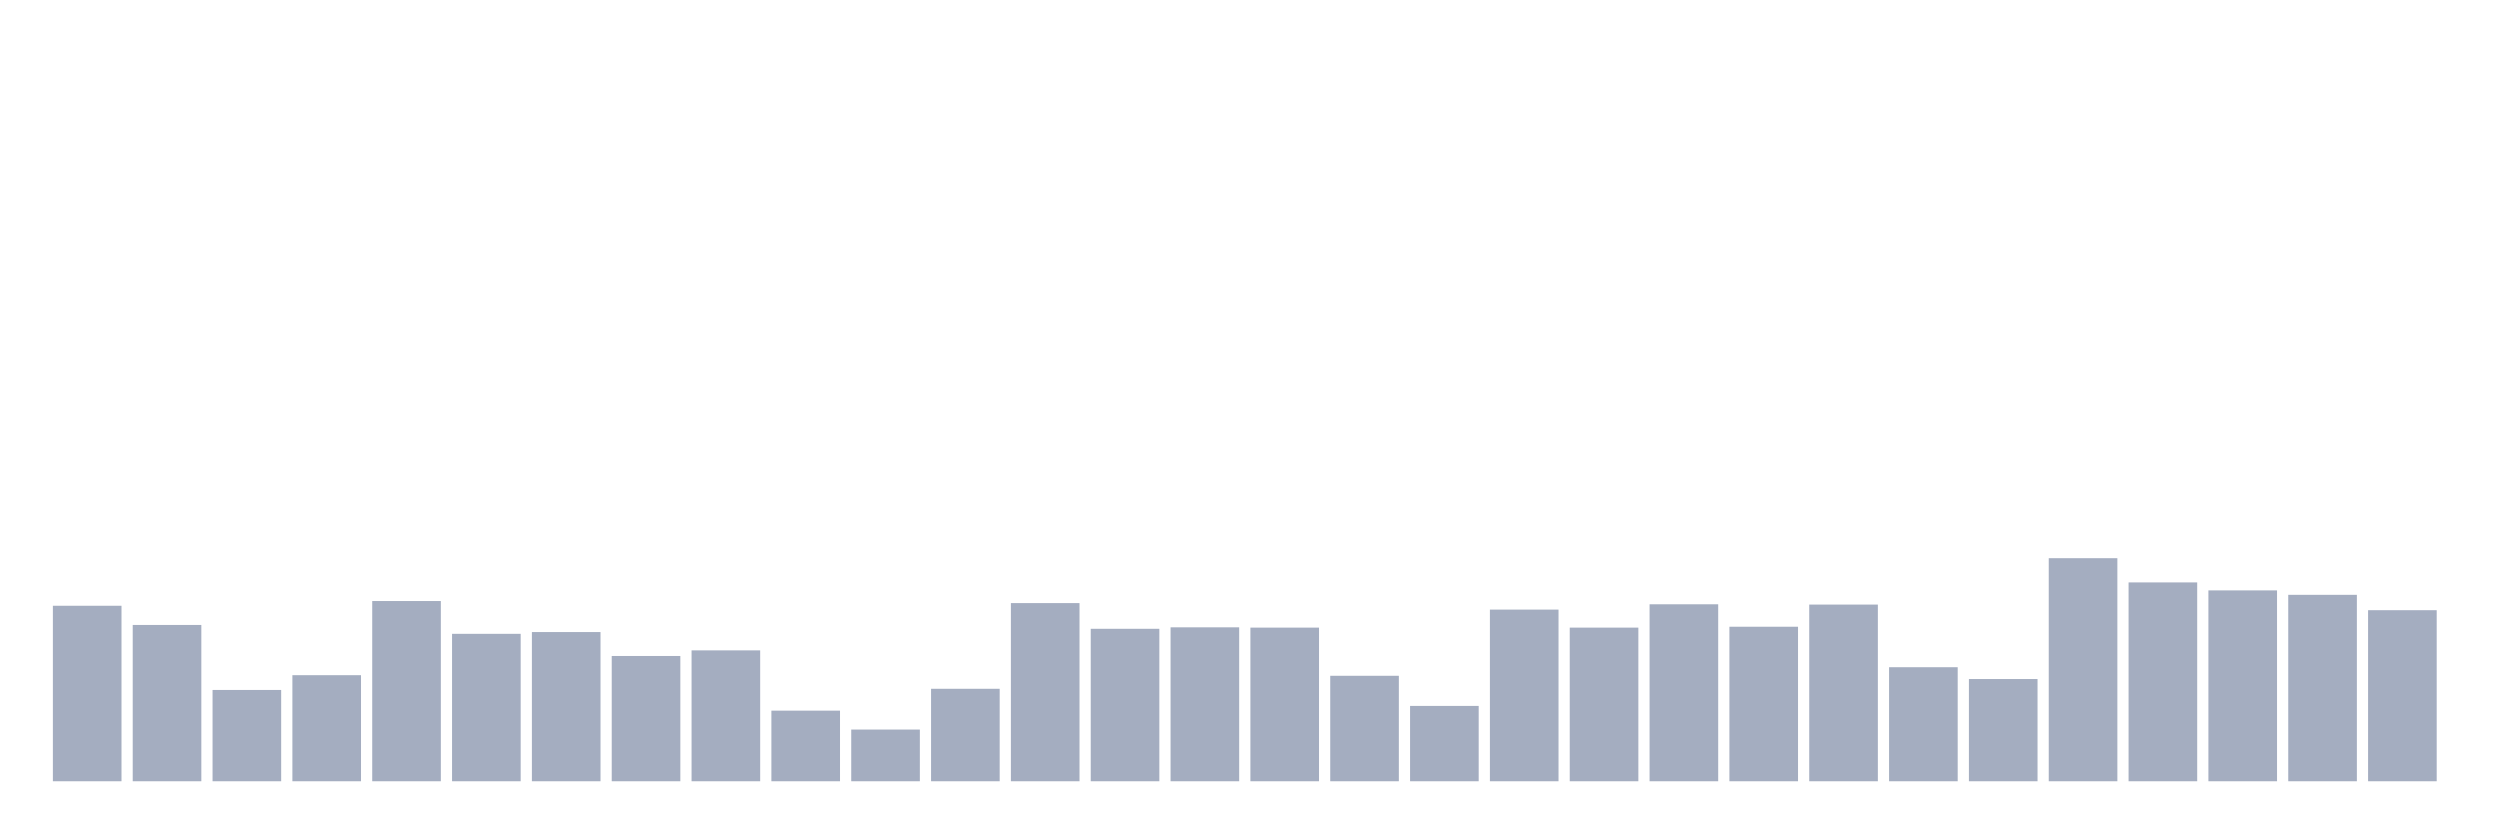 <svg xmlns="http://www.w3.org/2000/svg" viewBox="0 0 480 160"><g transform="translate(10,10)"><rect class="bar" x="0.153" width="13.175" y="106.305" height="33.695" fill="rgb(164,173,192)"></rect><rect class="bar" x="15.482" width="13.175" y="109.992" height="30.008" fill="rgb(164,173,192)"></rect><rect class="bar" x="30.81" width="13.175" y="122.472" height="17.528" fill="rgb(164,173,192)"></rect><rect class="bar" x="46.138" width="13.175" y="119.635" height="20.365" fill="rgb(164,173,192)"></rect><rect class="bar" x="61.466" width="13.175" y="105.397" height="34.603" fill="rgb(164,173,192)"></rect><rect class="bar" x="76.794" width="13.175" y="111.694" height="28.306" fill="rgb(164,173,192)"></rect><rect class="bar" x="92.123" width="13.175" y="111.353" height="28.647" fill="rgb(164,173,192)"></rect><rect class="bar" x="107.451" width="13.175" y="115.948" height="24.052" fill="rgb(164,173,192)"></rect><rect class="bar" x="122.779" width="13.175" y="114.87" height="25.13" fill="rgb(164,173,192)"></rect><rect class="bar" x="138.107" width="13.175" y="126.442" height="13.558" fill="rgb(164,173,192)"></rect><rect class="bar" x="153.436" width="13.175" y="130.073" height="9.927" fill="rgb(164,173,192)"></rect><rect class="bar" x="168.764" width="13.175" y="122.245" height="17.755" fill="rgb(164,173,192)"></rect><rect class="bar" x="184.092" width="13.175" y="105.794" height="34.206" fill="rgb(164,173,192)"></rect><rect class="bar" x="199.42" width="13.175" y="110.729" height="29.271" fill="rgb(164,173,192)"></rect><rect class="bar" x="214.748" width="13.175" y="110.446" height="29.554" fill="rgb(164,173,192)"></rect><rect class="bar" x="230.077" width="13.175" y="110.502" height="29.498" fill="rgb(164,173,192)"></rect><rect class="bar" x="245.405" width="13.175" y="119.749" height="20.251" fill="rgb(164,173,192)"></rect><rect class="bar" x="260.733" width="13.175" y="125.535" height="14.465" fill="rgb(164,173,192)"></rect><rect class="bar" x="276.061" width="13.175" y="107.042" height="32.958" fill="rgb(164,173,192)"></rect><rect class="bar" x="291.39" width="13.175" y="110.502" height="29.498" fill="rgb(164,173,192)"></rect><rect class="bar" x="306.718" width="13.175" y="106.021" height="33.979" fill="rgb(164,173,192)"></rect><rect class="bar" x="322.046" width="13.175" y="110.332" height="29.668" fill="rgb(164,173,192)"></rect><rect class="bar" x="337.374" width="13.175" y="106.078" height="33.922" fill="rgb(164,173,192)"></rect><rect class="bar" x="352.702" width="13.175" y="118.104" height="21.896" fill="rgb(164,173,192)"></rect><rect class="bar" x="368.031" width="13.175" y="120.373" height="19.627" fill="rgb(164,173,192)"></rect><rect class="bar" x="383.359" width="13.175" y="97.172" height="42.828" fill="rgb(164,173,192)"></rect><rect class="bar" x="398.687" width="13.175" y="101.823" height="38.177" fill="rgb(164,173,192)"></rect><rect class="bar" x="414.015" width="13.175" y="103.355" height="36.645" fill="rgb(164,173,192)"></rect><rect class="bar" x="429.344" width="13.175" y="104.206" height="35.794" fill="rgb(164,173,192)"></rect><rect class="bar" x="444.672" width="13.175" y="107.156" height="32.844" fill="rgb(164,173,192)"></rect></g></svg>